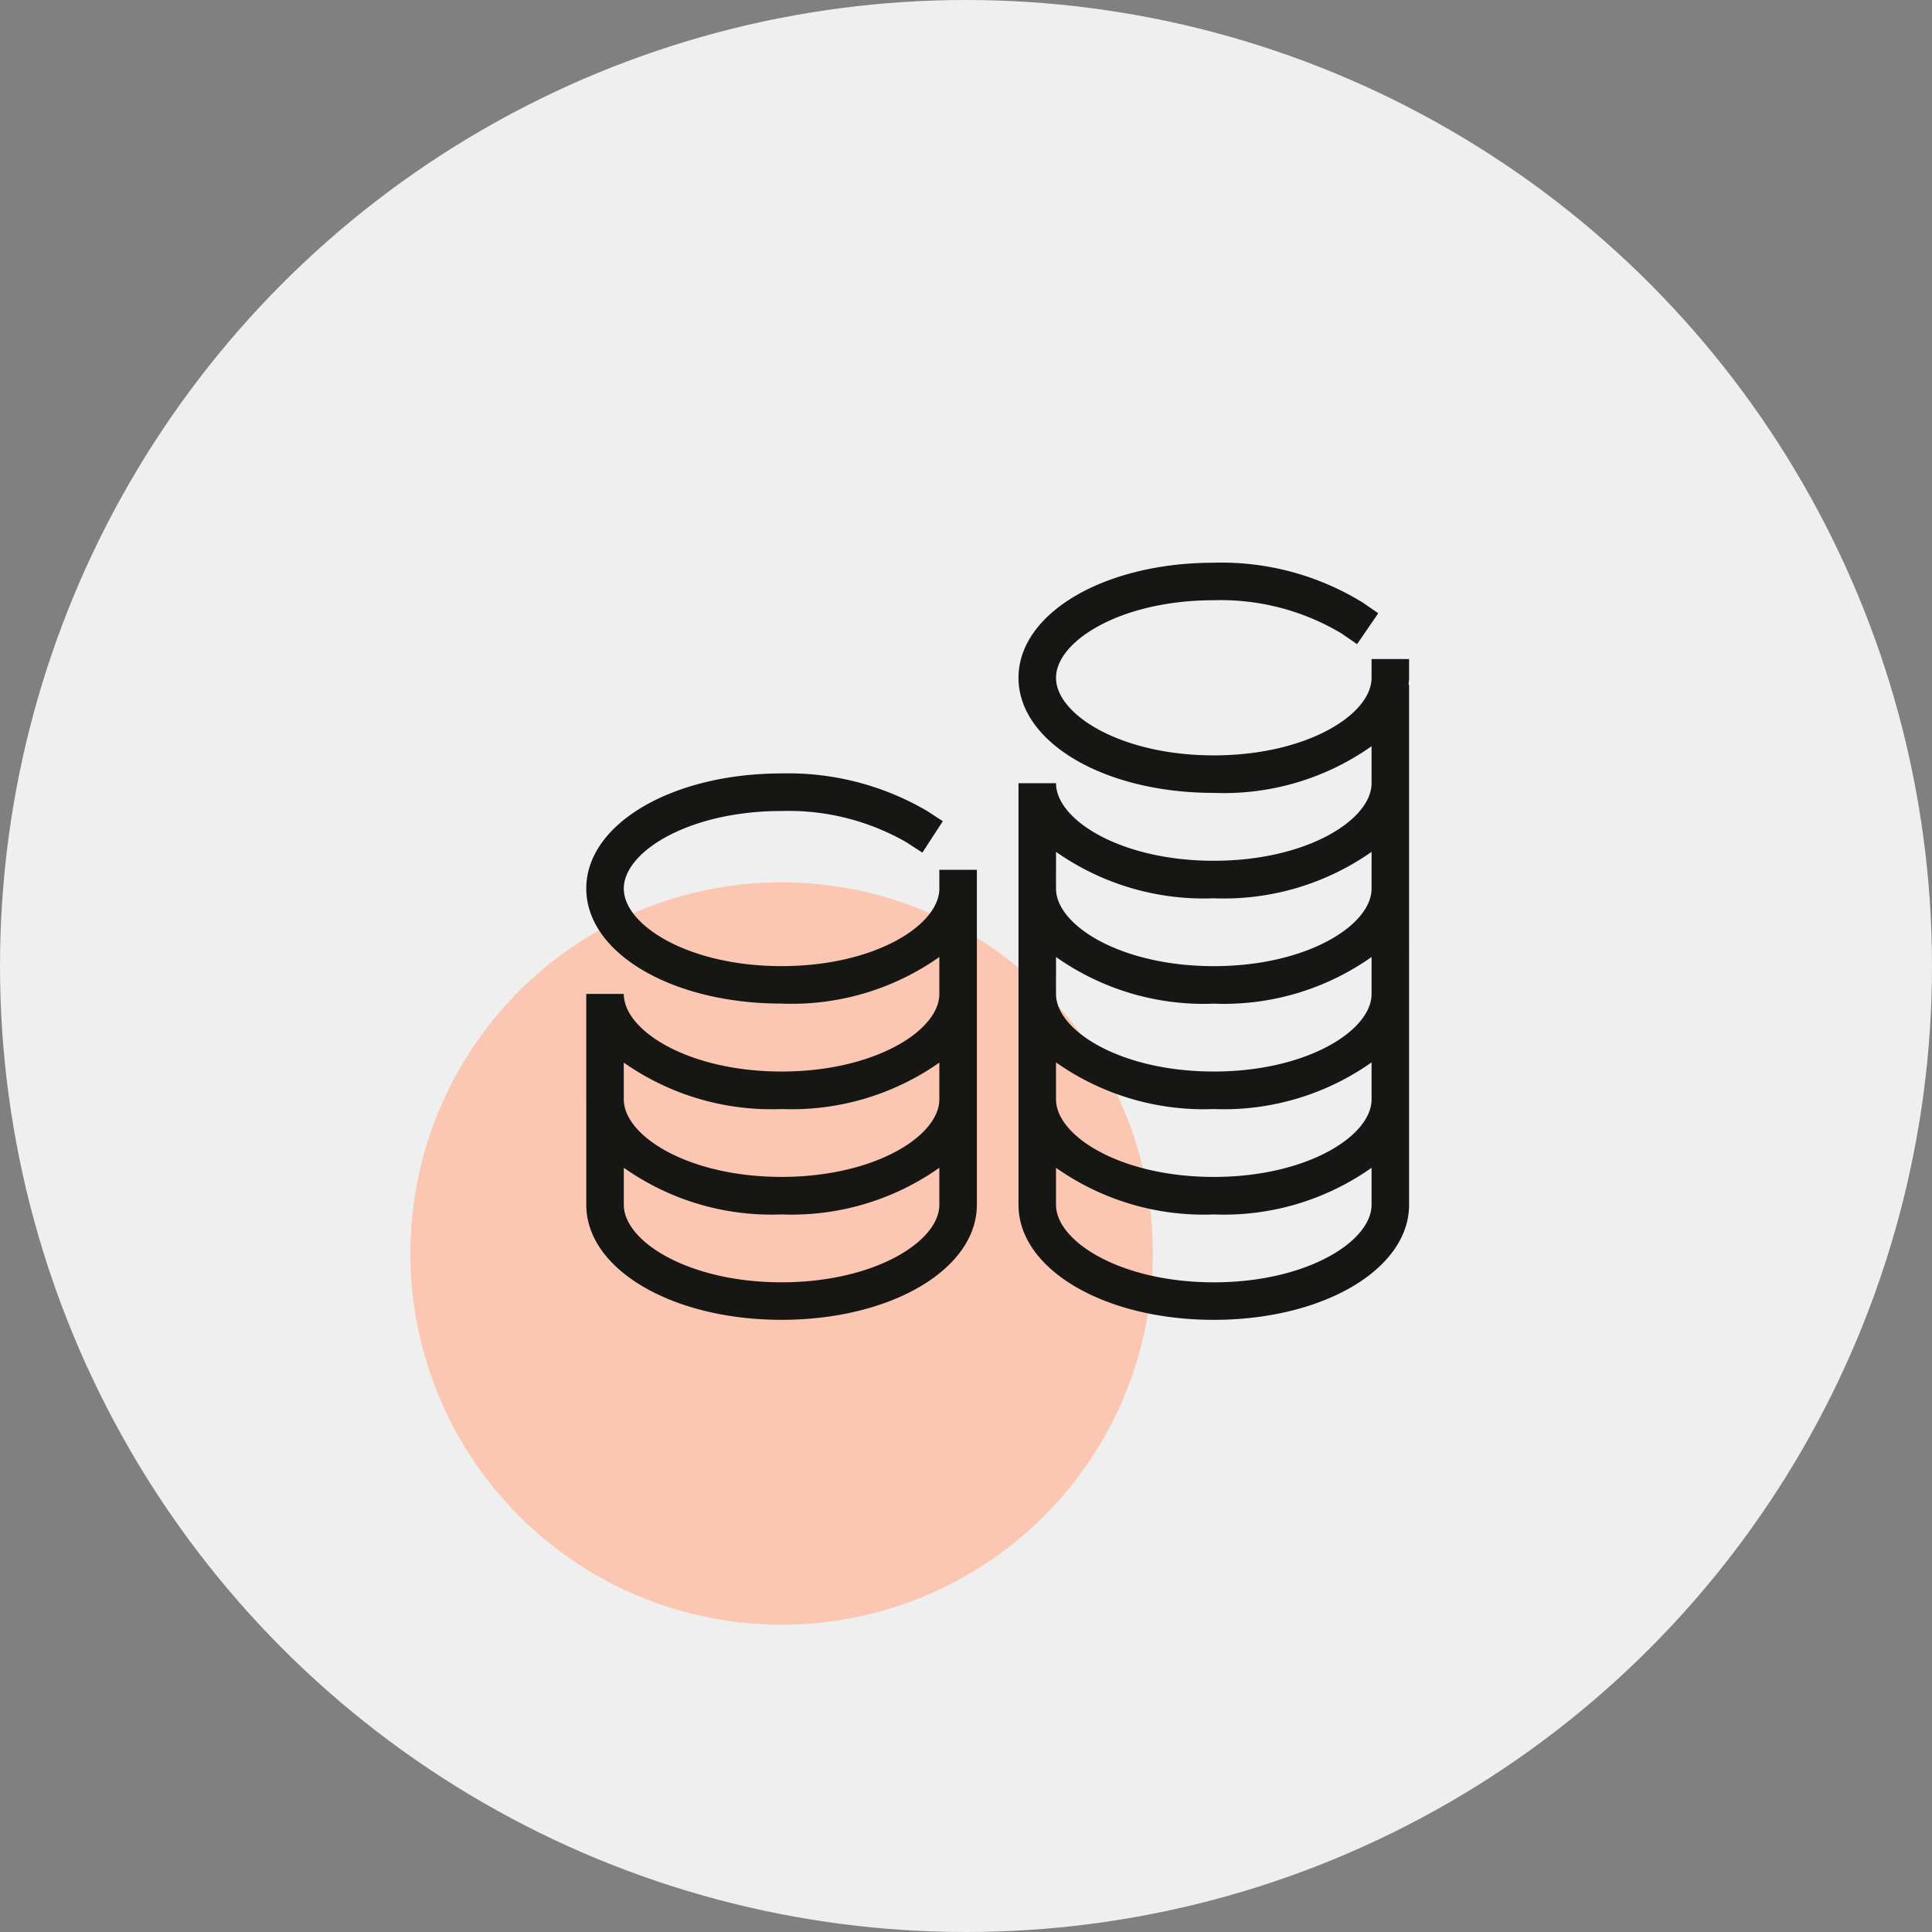 <svg xmlns="http://www.w3.org/2000/svg" xmlns:xlink="http://www.w3.org/1999/xlink" width="103" height="103" viewBox="0 0 103 103">
  <rect x="0" y="0" width="103" height="103" fill="#808080" stroke="none"/>
  <defs>
    <clipPath id="clip-path">
      <rect id="Rectangle_182" data-name="Rectangle 182" width="53.244" height="56.619" transform="translate(0 0)" fill="none"/>
    </clipPath>
  </defs>
  <g id="Group_185" data-name="Group 185" transform="translate(21.879 30)">
    <circle id="Ellipse_36" data-name="Ellipse 36" cx="51.5" cy="51.5" r="51.5" transform="translate(-21.879 -30)" fill="#efefef"/>
    <g id="Group_184" data-name="Group 184" clip-path="url(#clip-path)">
      <path id="Path_131" data-name="Path 131" d="M19.79,17.039A19.79,19.79,0,1,1,0,36.829a19.79,19.79,0,0,1,19.79-19.79" fill="#fbc7b2"/>
      <path id="Path_132" data-name="Path 132" d="M28.2,17.134v.238c0,1.956-3.454,4.135-8.412,4.135s-8.411-2.179-8.411-4.135,3.454-4.135,8.411-4.135a12.608,12.608,0,0,1,6.668,1.674l.839.545,1.09-1.677-.839-.545a14.631,14.631,0,0,0-7.758-2c-5.838,0-10.411,2.695-10.411,6.135s4.573,6.135,10.411,6.135A13.646,13.646,0,0,0,28.2,21.02v1.97c0,1.956-3.454,4.136-8.412,4.136s-8.411-2.18-8.411-4.136h-2V34.228c0,3.44,4.573,6.135,10.411,6.135S30.2,37.668,30.2,34.228V16.372h-2ZM19.789,38.363c-4.957,0-8.411-2.179-8.411-4.135V32.256a13.65,13.65,0,0,0,8.411,2.488A13.646,13.646,0,0,0,28.2,32.256v1.972c0,1.956-3.454,4.135-8.412,4.135M28.2,28.609c0,1.956-3.454,4.135-8.412,4.135s-8.411-2.179-8.411-4.135V26.65a13.692,13.692,0,0,0,8.411,2.476A13.693,13.693,0,0,0,28.2,26.65v1.959Z" fill="#161615"/>
      <path id="Path_133" data-name="Path 133" d="M53.243,5.136h-2v1c0,1.956-3.455,4.135-8.412,4.135S34.42,8.092,34.42,6.136,37.874,2,42.831,2a12.538,12.538,0,0,1,6.815,1.774l.824.567L51.6,2.694l-.823-.567A14.364,14.364,0,0,0,42.831,0C36.993,0,32.42,2.695,32.42,6.136s4.573,6.135,10.411,6.135a13.646,13.646,0,0,0,8.412-2.488v1.971c0,1.956-3.455,4.136-8.412,4.136s-8.411-2.18-8.411-4.136h-2V34.228c0,3.441,4.573,6.136,10.411,6.136s10.412-2.695,10.412-6.136V6.509h-.031c.012-.124.031-.247.031-.373ZM42.831,38.364c-4.957,0-8.411-2.179-8.411-4.136V32.257a13.648,13.648,0,0,0,8.411,2.488,13.646,13.646,0,0,0,8.412-2.488v1.971c0,1.957-3.455,4.136-8.412,4.136m8.412-9.754c0,1.956-3.455,4.135-8.412,4.135S34.42,30.566,34.42,28.61V26.639a13.654,13.654,0,0,0,8.411,2.487,13.653,13.653,0,0,0,8.412-2.487V28.61Zm0-5.619c0,1.956-3.455,4.135-8.412,4.135s-8.411-2.179-8.411-4.135V21.02a13.648,13.648,0,0,0,8.411,2.488,13.646,13.646,0,0,0,8.412-2.488v1.971Zm0-5.618c0,1.956-3.455,4.135-8.412,4.135s-8.411-2.179-8.411-4.135V15.414a13.692,13.692,0,0,0,8.411,2.476,13.693,13.693,0,0,0,8.412-2.476v1.959Z" fill="#161615"/>
    </g>
  </g>
</svg>
